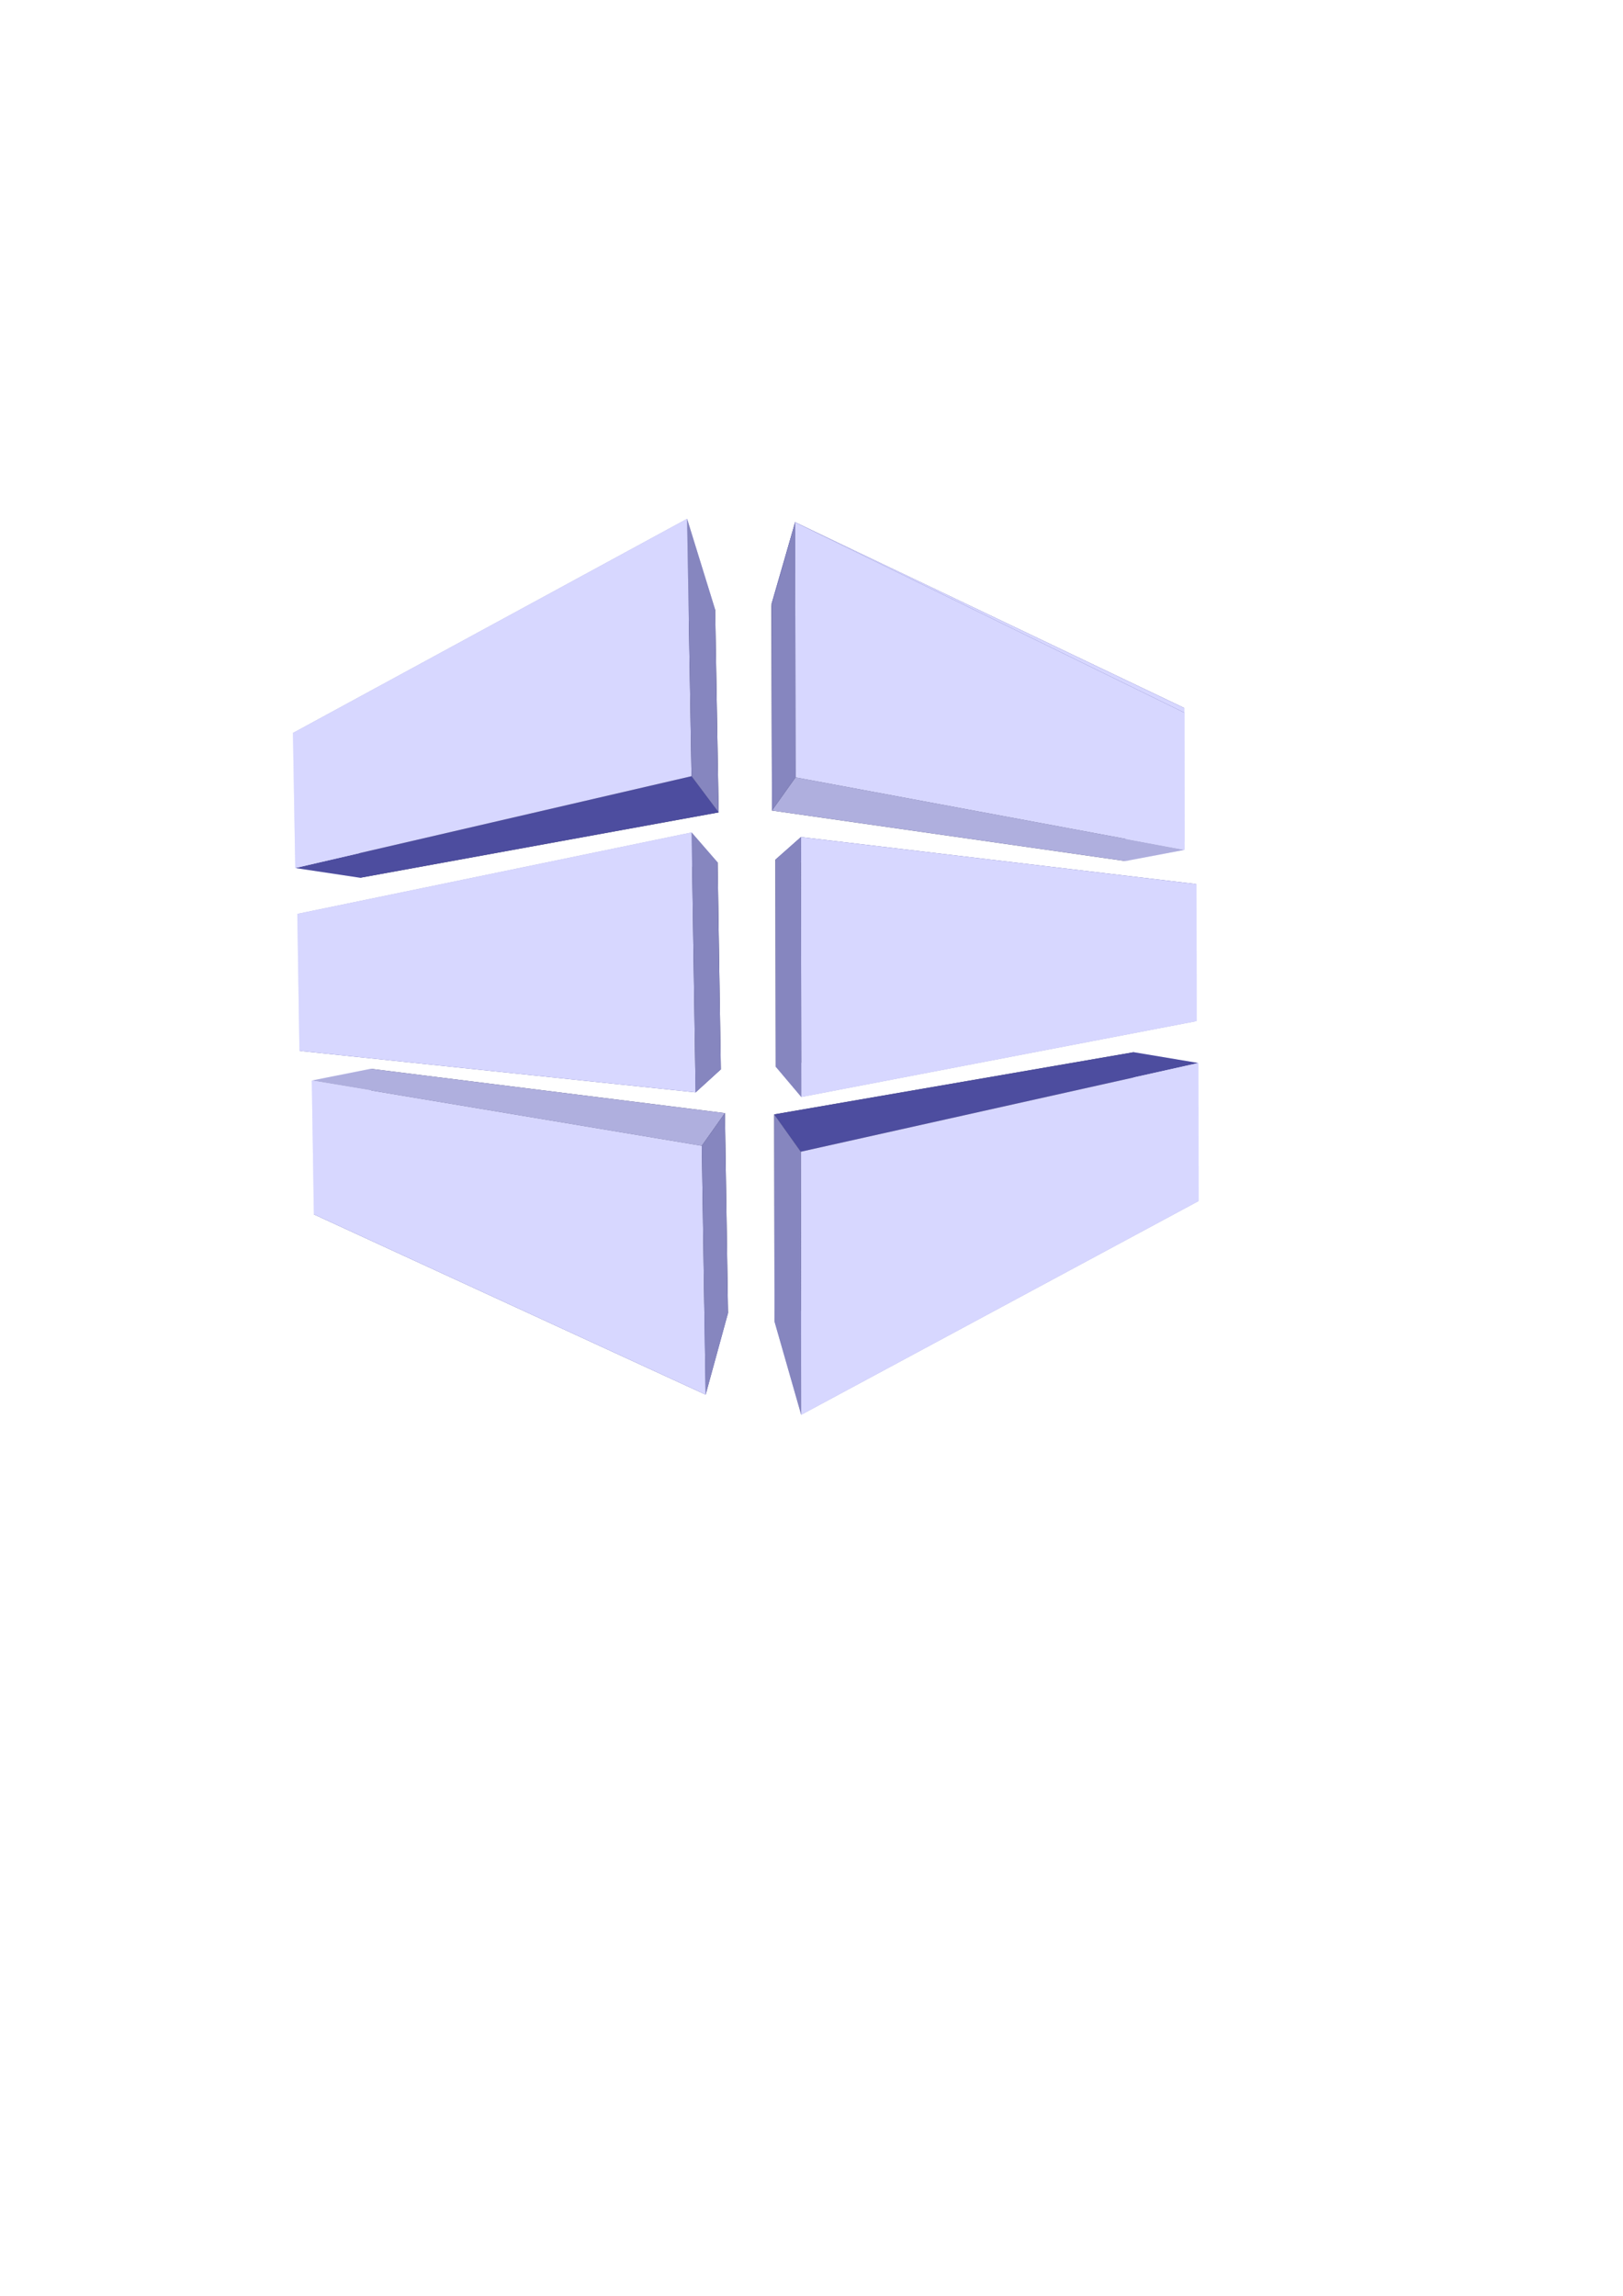 <?xml version="1.0" encoding="UTF-8" standalone="no"?>
<!-- Created with Inkscape (http://www.inkscape.org/) -->

<svg
   xmlns:dc="http://purl.org/dc/elements/1.1/"
   xmlns:cc="http://creativecommons.org/ns#"
   xmlns:rdf="http://www.w3.org/1999/02/22-rdf-syntax-ns#"
   xmlns:svg="http://www.w3.org/2000/svg"
   xmlns="http://www.w3.org/2000/svg"
   xmlns:sodipodi="http://sodipodi.sourceforge.net/DTD/sodipodi-0.dtd"
   xmlns:inkscape="http://www.inkscape.org/namespaces/inkscape"
   width="210mm"
   height="297mm"
   id="svg2"
   version="1.1"
   inkscape:version="0.48.4 r9939"
   sodipodi:docname="Documento nuevo 1">
  <defs
     id="defs4">
    <inkscape:perspective
       sodipodi:type="inkscape:persp3d"
       inkscape:vp_x="330.36209 : 589.79974 : 1"
       inkscape:vp_y="-1.4602217 : 1025.2649 : 0"
       inkscape:vp_z="800.60537 : 595.60126 : 1"
       inkscape:persp3d-origin="376.21765 : 336.21651 : 1"
       id="perspective3129" />
    <inkscape:perspective
       sodipodi:type="inkscape:persp3d"
       inkscape:vp_x="330.36209 : 588.79319 : 1"
       inkscape:vp_y="-1.4602217 : 1000.2563 : 0"
       inkscape:vp_z="800.60537 : 594.45319 : 1"
       inkscape:persp3d-origin="376.21765 : 341.39546 : 1"
       id="perspective3127" />
    <inkscape:perspective
       sodipodi:type="inkscape:persp3d"
       inkscape:vp_x="330.36209 : 591.38253 : 1"
       inkscape:vp_y="-1.4602217 : 952.55719 : 0"
       inkscape:vp_z="800.60537 : 596.77262 : 1"
       inkscape:persp3d-origin="376.21765 : 355.78241 : 1"
       id="perspective3125" />
    <inkscape:perspective
       sodipodi:type="inkscape:persp3d"
       inkscape:vp_x="330.36209 : 575.28329 : 1"
       inkscape:vp_y="-1.4602217 : 916.69023 : 0"
       inkscape:vp_z="800.60537 : 580.47042 : 1"
       inkscape:persp3d-origin="376.21765 : 348.55431 : 1"
       id="perspective3123" />
    <inkscape:perspective
       sodipodi:type="inkscape:persp3d"
       inkscape:vp_x="400.73517 : 589.42502 : 1"
       inkscape:vp_y="15.512157 : -896.90081 : 0"
       inkscape:vp_z="-69.382175 : 578.42546 : 1"
       inkscape:persp3d-origin="351.40858 : 810.68623 : 1"
       id="perspective3121" />
    <inkscape:perspective
       sodipodi:type="inkscape:persp3d"
       inkscape:vp_x="400.73517 : 573.41734 : 1"
       inkscape:vp_y="15.512157 : -1000.1371 : 0"
       inkscape:vp_z="-69.382175 : 561.1517 : 1"
       inkscape:persp3d-origin="351.40858 : 820.14647 : 1"
       id="perspective3119" />
    <inkscape:perspective
       sodipodi:type="inkscape:persp3d"
       inkscape:vp_x="330.36209 : 594.85411 : 1"
       inkscape:vp_y="-1.4602217 : 1000.2563 : 0"
       inkscape:vp_z="800.60537 : 600.51411 : 1"
       inkscape:persp3d-origin="376.21765 : 347.45637 : 1"
       id="perspective2987" />
  </defs>
  <sodipodi:namedview
     id="base"
     pagecolor="#ffffff"
     bordercolor="#666666"
     borderopacity="1.0"
     inkscape:pageopacity="0.0"
     inkscape:pageshadow="2"
     inkscape:zoom="0.49497475"
     inkscape:cx="669.09581"
     inkscape:cy="485.07144"
     inkscape:document-units="px"
     inkscape:current-layer="layer1"
     showgrid="false"
     inkscape:window-width="1024"
     inkscape:window-height="578"
     inkscape:window-x="-8"
     inkscape:window-y="-8"
     inkscape:window-maximized="1" />
  <g
     inkscape:label="Capa 1"
     inkscape:groupmode="layer"
     id="layer1">
    <g
       sodipodi:type="inkscape:box3d"
       style="fill:#000000"
       id="g2989"
       inkscape:perspectiveID="#perspective3127"
       inkscape:corner0="-0.069656267 : 0.2875586 : 0 : 1"
       inkscape:corner7="-0.25901285 : 0.19340464 : 0.66527723 : 1">
      <path
         sodipodi:type="inkscape:box3dside"
         id="path2999"
         style="fill:#afafde;fill-rule:evenodd;stroke:none"
         inkscape:box3dsidetype="13"
         d="m 379.347,521.551 12.518,14.817 193.367,-37.118 -30.246,-4.234 z" />
      <path
         sodipodi:type="inkscape:box3dside"
         id="path2991"
         style="fill:#353564;fill-rule:evenodd;stroke:none"
         inkscape:box3dsidetype="6"
         d="m 379.2,420.322 0.148,101.229 175.639,-26.535 -0.086,-59.023 z" />
      <path
         sodipodi:type="inkscape:box3dside"
         id="path3001"
         style="fill:#e9e9ff;fill-rule:evenodd;stroke:none"
         inkscape:box3dsidetype="11"
         d="m 554.9,435.993 30.235,-3.713 0.098,66.97 -30.246,-4.234 z" />
      <path
         sodipodi:type="inkscape:box3dside"
         id="path2993"
         style="fill:#4d4d9f;fill-rule:evenodd;stroke:none"
         inkscape:box3dsidetype="5"
         d="m 379.2,420.322 12.48,-11.052 193.455,23.01 -30.235,3.713 z" />
      <path
         sodipodi:type="inkscape:box3dside"
         id="path2997"
         style="fill:#d7d7ff;fill-rule:evenodd;stroke:none"
         inkscape:box3dsidetype="14"
         d="m 391.68,409.27 0.186,127.098 193.367,-37.118 -0.098,-66.97 z" />
      <path
         sodipodi:type="inkscape:box3dside"
         id="path2995"
         style="fill:#8686bf;fill-rule:evenodd;stroke:none"
         inkscape:box3dsidetype="3"
         d="m 379.2,420.322 12.48,-11.052 0.186,127.098 -12.518,-14.817 z" />
    </g>
    <g
       inkscape:corner7="-0.22612946 : 0.30958334 : 0.66527723 : 1"
       inkscape:corner0="-0.036772882 : 0.4037373 : 0 : 1"
       inkscape:perspectiveID="#perspective2987"
       id="g3019"
       style="fill:#000000"
       sodipodi:type="inkscape:box3d">
      <path
         d="m 550.262,359.13 28.933,-12.944 0.096,65.44 -28.945,5.335 z"
         inkscape:box3dsidetype="11"
         style="fill:#e9e9ff;fill-rule:evenodd;stroke:none"
         id="path3025"
         sodipodi:type="inkscape:box3dside" />
      <path
         d="m 377.356,295.093 0.143,97.773 172.848,24.095 -0.084,-57.831 z"
         inkscape:box3dsidetype="6"
         style="fill:#353564;fill-rule:evenodd;stroke:none"
         id="path3023"
         sodipodi:type="inkscape:box3dside" />
      <path
         d="m 377.356,295.093 11.499,-39.741 190.34,90.835 -28.933,12.944 z"
         inkscape:box3dsidetype="5"
         style="fill:#4d4d9f;fill-rule:evenodd;stroke:none"
         id="path3027"
         sodipodi:type="inkscape:box3dside" />
      <path
         d="m 377.499,392.866 11.534,-15.817 190.258,34.578 -28.945,5.335 z"
         inkscape:box3dsidetype="13"
         style="fill:#afafde;fill-rule:evenodd;stroke:none"
         id="path3021"
         sodipodi:type="inkscape:box3dside" />
      <path
         d="m 388.855,255.351 0.178,121.697 190.258,34.578 -0.096,-65.44 z"
         inkscape:box3dsidetype="14"
         style="fill:#d7d7ff;fill-rule:evenodd;stroke:none"
         id="path3029"
         sodipodi:type="inkscape:box3dside" />
      <path
         d="m 377.356,295.093 11.499,-39.741 0.178,121.697 -11.534,15.817 z"
         inkscape:box3dsidetype="3"
         style="fill:#8686bf;fill-rule:evenodd;stroke:none"
         id="path3031"
         sodipodi:type="inkscape:box3dside" />
    </g>
    <g
       sodipodi:type="inkscape:box3d"
       style="fill:#000000"
       id="g3047"
       inkscape:perspectiveID="#perspective3123"
       inkscape:corner0="-0.054976553 : 0.17744574 : 0 : 1"
       inkscape:corner7="-0.25549434 : 0.072974243 : 0.6748648 : 1">
      <path
         sodipodi:type="inkscape:box3dside"
         id="path3049"
         style="fill:#afafde;fill-rule:evenodd;stroke:none"
         inkscape:box3dsidetype="13"
         d="M 378.773,646.211 391.811,691.764 586.179,587.222 554.513,573.588 z" />
      <path
         sodipodi:type="inkscape:box3dside"
         id="path3051"
         style="fill:#353564;fill-rule:evenodd;stroke:none"
         inkscape:box3dsidetype="6"
         d="m 378.611,544.872 0.161,101.339 175.741,-72.624 -0.094,-59.12 z" />
      <path
         sodipodi:type="inkscape:box3dside"
         id="path3053"
         style="fill:#e9e9ff;fill-rule:evenodd;stroke:none"
         inkscape:box3dsidetype="11"
         d="m 554.419,514.468 31.653,5.282 0.107,67.472 -31.666,-13.634 z" />
      <path
         sodipodi:type="inkscape:box3dside"
         id="path3055"
         style="fill:#4d4d9f;fill-rule:evenodd;stroke:none"
         inkscape:box3dsidetype="5"
         d="m 378.611,544.872 12.995,18.259 194.466,-43.381 -31.653,-5.282 z" />
      <path
         sodipodi:type="inkscape:box3dside"
         id="path3057"
         style="fill:#d7d7ff;fill-rule:evenodd;stroke:none"
         inkscape:box3dsidetype="14"
         d="m 391.606,563.131 0.205,128.633 194.369,-104.542 -0.107,-67.472 z" />
      <path
         sodipodi:type="inkscape:box3dside"
         id="path3059"
         style="fill:#8686bf;fill-rule:evenodd;stroke:none"
         inkscape:box3dsidetype="3"
         d="m 378.611,544.872 12.995,18.259 0.205,128.633 -13.038,-45.552 z" />
    </g>
    <g
       sodipodi:type="inkscape:box3d"
       style="fill:#000000"
       id="g3061"
       inkscape:perspectiveID="#perspective3129"
       inkscape:corner0="-0.036772882 : 0.4037373 : 0 : 1"
       inkscape:corner7="-0.22612946 : 0.30958334 : 0.66527723 : 1">
      <path
         sodipodi:type="inkscape:box3dside"
         id="path3063"
         style="fill:#e9e9ff;fill-rule:evenodd;stroke:none"
         inkscape:box3dsidetype="11"
         d="m 550.262,361.725 28.933,-13.268 0.096,67.076 -28.945,5.468 z" />
      <path
         sodipodi:type="inkscape:box3dside"
         id="path3065"
         style="fill:#353564;fill-rule:evenodd;stroke:none"
         inkscape:box3dsidetype="6"
         d="m 377.356,296.086 0.143,100.218 172.848,24.698 -0.084,-59.277 z" />
      <path
         sodipodi:type="inkscape:box3dside"
         id="path3067"
         style="fill:#4d4d9f;fill-rule:evenodd;stroke:none"
         inkscape:box3dsidetype="5"
         d="m 377.356,296.086 11.499,-40.735 190.34,93.106 -28.933,13.268 z" />
      <path
         sodipodi:type="inkscape:box3dside"
         id="path3069"
         style="fill:#afafde;fill-rule:evenodd;stroke:none"
         inkscape:box3dsidetype="13"
         d="m 377.499,396.304 11.534,-16.213 190.258,35.442 -28.945,5.468 z" />
      <path
         sodipodi:type="inkscape:box3dside"
         id="path3071"
         style="fill:#d7d7ff;fill-rule:evenodd;stroke:none"
         inkscape:box3dsidetype="14"
         d="m 388.855,255.351 0.178,124.74 190.258,35.442 -0.096,-67.076 z" />
      <path
         sodipodi:type="inkscape:box3dside"
         id="path3073"
         style="fill:#8686bf;fill-rule:evenodd;stroke:none"
         inkscape:box3dsidetype="3"
         d="m 377.356,296.086 11.499,-40.735 0.178,124.74 -11.534,16.213 z" />
    </g>
    <g
       sodipodi:type="inkscape:box3d"
       style="fill:#000000"
       id="g3077"
       inkscape:perspectiveID="#perspective3119"
       inkscape:corner0="-0.069656267 : 0.2875586 : 0 : 1"
       inkscape:corner7="-0.25901285 : 0.19340464 : 0.66527723 : 1"
       inkscape:transform-center-x="-9.4098236"
       inkscape:transform-center-y="6.8186926">
      <path
         sodipodi:type="inkscape:box3dside"
         id="path3079"
         style="fill:#afafde;fill-rule:evenodd;stroke:none"
         inkscape:box3dsidetype="13"
         d="m 350.94,421.656 -12.725,-14.64 -192.827,39.831 30.303,3.809 z" />
      <path
         sodipodi:type="inkscape:box3dside"
         id="path3081"
         style="fill:#353564;fill-rule:evenodd;stroke:none"
         inkscape:box3dsidetype="6"
         d="m 352.51,522.874 -1.57,-101.217 -175.249,29 0.915,59.016 z" />
      <path
         sodipodi:type="inkscape:box3dside"
         id="path3083"
         style="fill:#e9e9ff;fill-rule:evenodd;stroke:none"
         inkscape:box3dsidetype="11"
         d="m 176.607,509.672 -30.179,4.137 -1.039,-66.962 30.303,3.809 z" />
      <path
         sodipodi:type="inkscape:box3dside"
         id="path3085"
         style="fill:#4d4d9f;fill-rule:evenodd;stroke:none"
         inkscape:box3dsidetype="5"
         d="m 352.51,522.874 -12.324,11.226 -193.759,-20.29 30.179,-4.137 z" />
      <path
         sodipodi:type="inkscape:box3dside"
         id="path3087"
         style="fill:#d7d7ff;fill-rule:evenodd;stroke:none"
         inkscape:box3dsidetype="14"
         d="m 340.186,534.1 -1.971,-127.083 -192.827,39.831 1.039,66.962 z" />
      <path
         sodipodi:type="inkscape:box3dside"
         id="path3089"
         style="fill:#8686bf;fill-rule:evenodd;stroke:none"
         inkscape:box3dsidetype="3"
         d="m 352.51,522.874 -12.324,11.226 -1.971,-127.083 12.725,14.64 z" />
    </g>
    <g
       inkscape:corner7="-0.25549434 : 0.072974243 : 0.6748648 : 1"
       inkscape:corner0="-0.054976553 : 0.17744574 : 0 : 1"
       inkscape:perspectiveID="#perspective3121"
       id="g3091"
       style="fill:#000000"
       sodipodi:type="inkscape:box3d"
       inkscape:transform-center-x="-7.8136923"
       inkscape:transform-center-y="-107.88409">
      <path
         d="m 349.737,298.062 -13.735,-44.406 -192.747,104.736 31.872,12.941 z"
         inkscape:box3dsidetype="13"
         style="fill:#afafde;fill-rule:evenodd;stroke:none"
         id="path3093"
         sodipodi:type="inkscape:box3dside" />
      <path
         d="m 351.452,397.214 -1.715,-99.152 -174.61,73.271 1,57.844 z"
         inkscape:box3dsidetype="6"
         style="fill:#353564;fill-rule:evenodd;stroke:none"
         id="path3095"
         sodipodi:type="inkscape:box3dside" />
      <path
         d="m 176.127,429.178 -31.731,-4.769 -1.142,-66.016 31.872,12.941 z"
         inkscape:box3dsidetype="11"
         style="fill:#e9e9ff;fill-rule:evenodd;stroke:none"
         id="path3097"
         sodipodi:type="inkscape:box3dside" />
      <path
         d="m 351.452,397.214 -13.274,-17.701 -193.782,44.896 31.731,4.769 z"
         inkscape:box3dsidetype="5"
         style="fill:#4d4d9f;fill-rule:evenodd;stroke:none"
         id="path3099"
         sodipodi:type="inkscape:box3dside" />
      <path
         d="m 338.178,379.513 -2.177,-125.856 -192.747,104.736 1.142,66.016 z"
         inkscape:box3dsidetype="14"
         style="fill:#d7d7ff;fill-rule:evenodd;stroke:none"
         id="path3101"
         sodipodi:type="inkscape:box3dside" />
      <path
         d="m 351.452,397.214 -13.274,-17.701 -2.177,-125.856 13.735,44.406 z"
         inkscape:box3dsidetype="3"
         style="fill:#8686bf;fill-rule:evenodd;stroke:none"
         id="path3103"
         sodipodi:type="inkscape:box3dside" />
    </g>
    <g
       inkscape:corner7="-0.22612946 : 0.30958334 : 0.66527723 : 1"
       inkscape:corner0="-0.036772882 : 0.4037373 : 0 : 1"
       inkscape:perspectiveID="#perspective3119"
       id="g3105"
       style="fill:#000000"
       sodipodi:type="inkscape:box3d"
       inkscape:transform-center-x="-14.711851"
       inkscape:transform-center-y="138.50128">
      <path
         d="m 182.239,580.402 -28.749,13.349 -1.015,-65.432 28.867,-5.741 z"
         inkscape:box3dsidetype="11"
         style="fill:#e9e9ff;fill-rule:evenodd;stroke:none"
         id="path3107"
         sodipodi:type="inkscape:box3dside" />
      <path
         d="m 356.027,642.005 -1.516,-97.762 -173.169,-21.665 0.897,57.824 z"
         inkscape:box3dsidetype="6"
         style="fill:#353564;fill-rule:evenodd;stroke:none"
         id="path3109"
         sodipodi:type="inkscape:box3dside" />
      <path
         d="m 356.027,642.005 -10.939,39.899 -191.598,-88.152 28.749,-13.349 z"
         inkscape:box3dsidetype="5"
         style="fill:#4d4d9f;fill-rule:evenodd;stroke:none"
         id="path3111"
         sodipodi:type="inkscape:box3dside" />
      <path
         d="M 354.511,544.243 343.201,560.22 152.475,528.319 181.342,522.578 z"
         inkscape:box3dsidetype="13"
         style="fill:#afafde;fill-rule:evenodd;stroke:none"
         id="path3113"
         sodipodi:type="inkscape:box3dside" />
      <path
         d="M 345.088,681.903 343.201,560.22 152.475,528.319 l 1.015,65.432 z"
         inkscape:box3dsidetype="14"
         style="fill:#d7d7ff;fill-rule:evenodd;stroke:none"
         id="path3115"
         sodipodi:type="inkscape:box3dside" />
      <path
         d="m 356.027,642.005 -10.939,39.899 -1.887,-121.683 11.31,-15.978 z"
         inkscape:box3dsidetype="3"
         style="fill:#8686bf;fill-rule:evenodd;stroke:none"
         id="path3117"
         sodipodi:type="inkscape:box3dside" />
    </g>
  </g>
</svg>

